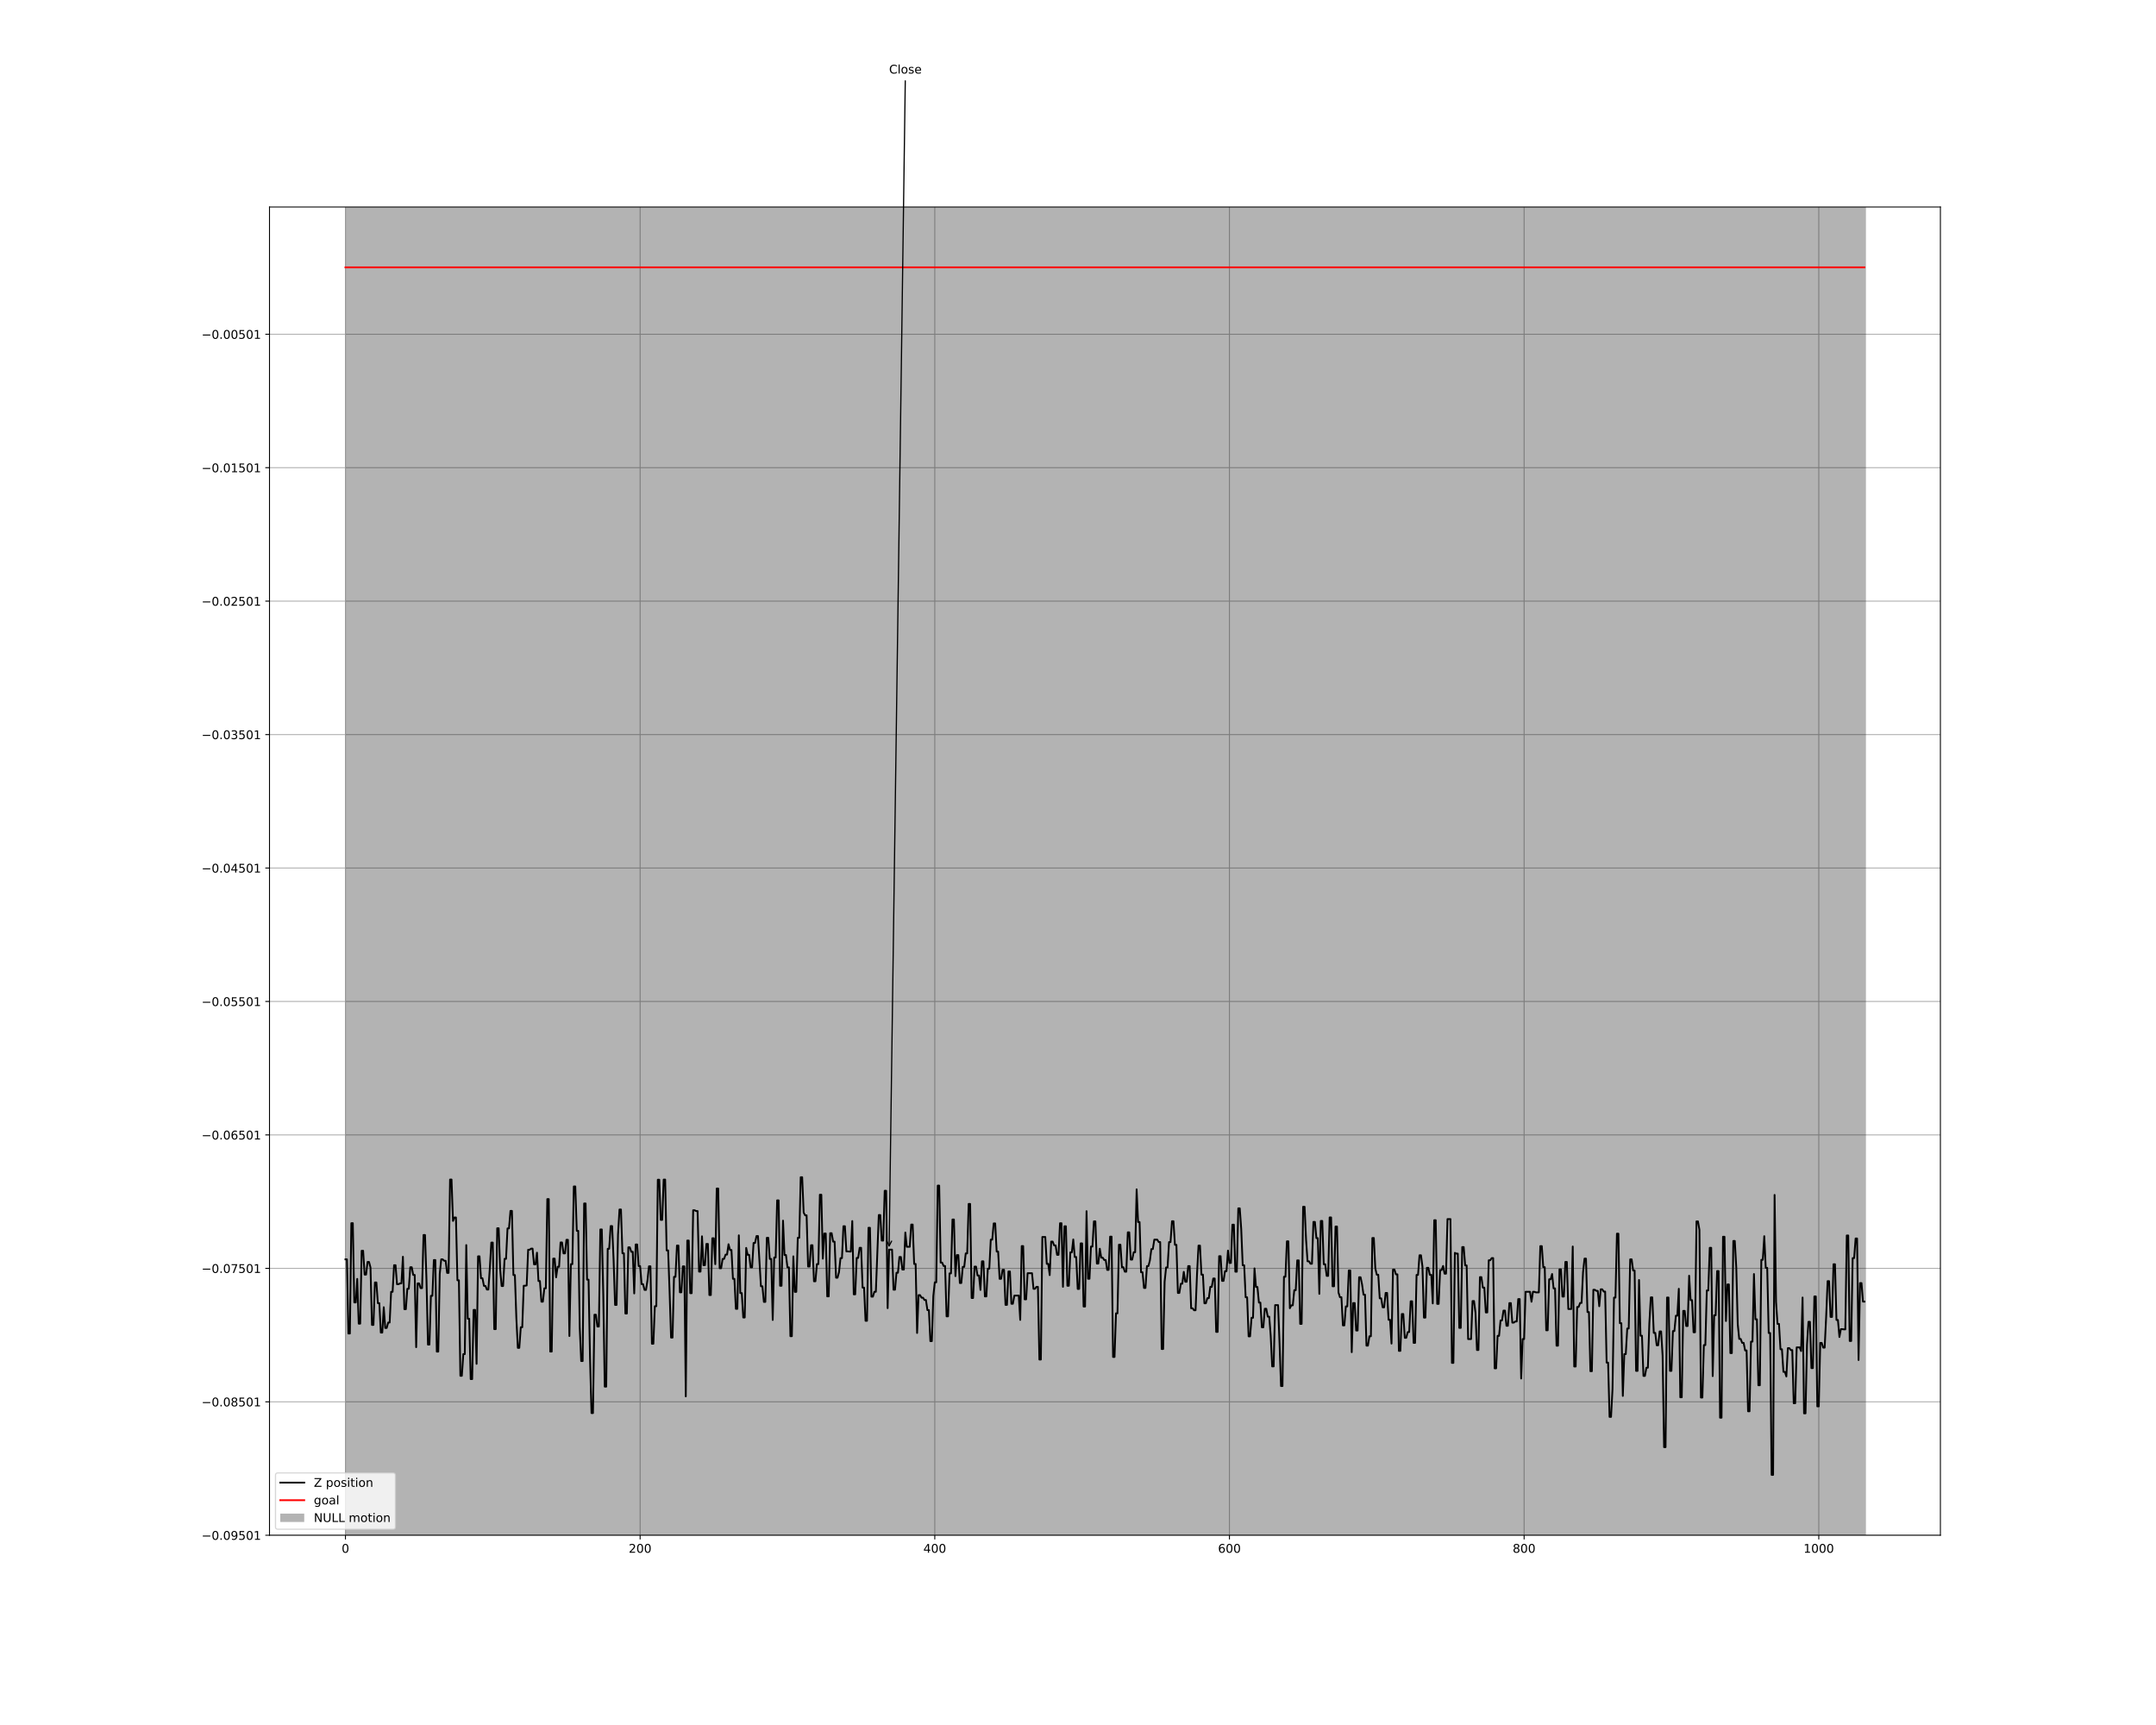 <?xml version="1.0" encoding="utf-8" standalone="no"?>
<!DOCTYPE svg PUBLIC "-//W3C//DTD SVG 1.1//EN"
  "http://www.w3.org/Graphics/SVG/1.1/DTD/svg11.dtd">
<!-- Created with matplotlib (http://matplotlib.org/) -->
<svg height="1440pt" version="1.1" viewBox="0 0 1800 1440" width="1800pt" xmlns="http://www.w3.org/2000/svg" xmlns:xlink="http://www.w3.org/1999/xlink">
 <defs>
  <style type="text/css">
*{stroke-linecap:butt;stroke-linejoin:round;}
  </style>
 </defs>
 <g id="figure_1">
  <g id="patch_1">
   <path d="M 0 1440 
L 1800 1440 
L 1800 0 
L 0 0 
z
" style="fill:#ffffff;"/>
  </g>
  <g id="axes_1">
   <g id="patch_2">
    <path d="M 225 1281.6 
L 1620 1281.6 
L 1620 172.8 
L 225 172.8 
z
" style="fill:#ffffff;"/>
   </g>
   <g id="matplotlib.axis_1">
    <g id="xtick_1">
     <g id="line2d_1">
      <path clip-path="url(#p0074ab6e08)" d="M 288.409 1281.6 
L 288.409 172.8 
" style="fill:none;stroke:#b0b0b0;stroke-linecap:square;stroke-width:0.8;"/>
     </g>
     <g id="line2d_2">
      <defs>
       <path d="M 0 0 
L 0 3.5 
" id="m5be91f272e" style="stroke:#000000;stroke-width:0.8;"/>
      </defs>
      <g>
       <use style="stroke:#000000;stroke-width:0.8;" x="288.409" xlink:href="#m5be91f272e" y="1281.6"/>
      </g>
     </g>
     <g id="text_1">
      <!-- 0 -->
      <defs>
       <path d="M 31.781 66.406 
Q 24.172 66.406 20.328 58.906 
Q 16.5 51.422 16.5 36.375 
Q 16.5 21.391 20.328 13.891 
Q 24.172 6.391 31.781 6.391 
Q 39.453 6.391 43.281 13.891 
Q 47.125 21.391 47.125 36.375 
Q 47.125 51.422 43.281 58.906 
Q 39.453 66.406 31.781 66.406 
z
M 31.781 74.219 
Q 44.047 74.219 50.516 64.516 
Q 56.984 54.828 56.984 36.375 
Q 56.984 17.969 50.516 8.266 
Q 44.047 -1.422 31.781 -1.422 
Q 19.531 -1.422 13.062 8.266 
Q 6.594 17.969 6.594 36.375 
Q 6.594 54.828 13.062 64.516 
Q 19.531 74.219 31.781 74.219 
z
" id="DejaVuSans-30"/>
      </defs>
      <g transform="translate(285.228 1296.198)scale(0.1 -0.1)">
       <use xlink:href="#DejaVuSans-30"/>
      </g>
     </g>
    </g>
    <g id="xtick_2">
     <g id="line2d_3">
      <path clip-path="url(#p0074ab6e08)" d="M 534.419 1281.6 
L 534.419 172.8 
" style="fill:none;stroke:#b0b0b0;stroke-linecap:square;stroke-width:0.8;"/>
     </g>
     <g id="line2d_4">
      <g>
       <use style="stroke:#000000;stroke-width:0.8;" x="534.419" xlink:href="#m5be91f272e" y="1281.6"/>
      </g>
     </g>
     <g id="text_2">
      <!-- 200 -->
      <defs>
       <path d="M 19.188 8.297 
L 53.609 8.297 
L 53.609 0 
L 7.328 0 
L 7.328 8.297 
Q 12.938 14.109 22.625 23.891 
Q 32.328 33.688 34.812 36.531 
Q 39.547 41.844 41.422 45.531 
Q 43.312 49.219 43.312 52.781 
Q 43.312 58.594 39.234 62.25 
Q 35.156 65.922 28.609 65.922 
Q 23.969 65.922 18.812 64.312 
Q 13.672 62.703 7.812 59.422 
L 7.812 69.391 
Q 13.766 71.781 18.938 73 
Q 24.125 74.219 28.422 74.219 
Q 39.75 74.219 46.484 68.547 
Q 53.219 62.891 53.219 53.422 
Q 53.219 48.922 51.531 44.891 
Q 49.859 40.875 45.406 35.406 
Q 44.188 33.984 37.641 27.219 
Q 31.109 20.453 19.188 8.297 
z
" id="DejaVuSans-32"/>
      </defs>
      <g transform="translate(524.875 1296.198)scale(0.1 -0.1)">
       <use xlink:href="#DejaVuSans-32"/>
       <use x="63.623" xlink:href="#DejaVuSans-30"/>
       <use x="127.246" xlink:href="#DejaVuSans-30"/>
      </g>
     </g>
    </g>
    <g id="xtick_3">
     <g id="line2d_5">
      <path clip-path="url(#p0074ab6e08)" d="M 780.429 1281.6 
L 780.429 172.8 
" style="fill:none;stroke:#b0b0b0;stroke-linecap:square;stroke-width:0.8;"/>
     </g>
     <g id="line2d_6">
      <g>
       <use style="stroke:#000000;stroke-width:0.8;" x="780.429" xlink:href="#m5be91f272e" y="1281.6"/>
      </g>
     </g>
     <g id="text_3">
      <!-- 400 -->
      <defs>
       <path d="M 37.797 64.312 
L 12.891 25.391 
L 37.797 25.391 
z
M 35.203 72.906 
L 47.609 72.906 
L 47.609 25.391 
L 58.016 25.391 
L 58.016 17.188 
L 47.609 17.188 
L 47.609 0 
L 37.797 0 
L 37.797 17.188 
L 4.891 17.188 
L 4.891 26.703 
z
" id="DejaVuSans-34"/>
      </defs>
      <g transform="translate(770.885 1296.198)scale(0.1 -0.1)">
       <use xlink:href="#DejaVuSans-34"/>
       <use x="63.623" xlink:href="#DejaVuSans-30"/>
       <use x="127.246" xlink:href="#DejaVuSans-30"/>
      </g>
     </g>
    </g>
    <g id="xtick_4">
     <g id="line2d_7">
      <path clip-path="url(#p0074ab6e08)" d="M 1026.439 1281.6 
L 1026.439 172.8 
" style="fill:none;stroke:#b0b0b0;stroke-linecap:square;stroke-width:0.8;"/>
     </g>
     <g id="line2d_8">
      <g>
       <use style="stroke:#000000;stroke-width:0.8;" x="1026.439" xlink:href="#m5be91f272e" y="1281.6"/>
      </g>
     </g>
     <g id="text_4">
      <!-- 600 -->
      <defs>
       <path d="M 33.016 40.375 
Q 26.375 40.375 22.484 35.828 
Q 18.609 31.297 18.609 23.391 
Q 18.609 15.531 22.484 10.953 
Q 26.375 6.391 33.016 6.391 
Q 39.656 6.391 43.531 10.953 
Q 47.406 15.531 47.406 23.391 
Q 47.406 31.297 43.531 35.828 
Q 39.656 40.375 33.016 40.375 
z
M 52.594 71.297 
L 52.594 62.312 
Q 48.875 64.062 45.094 64.984 
Q 41.312 65.922 37.594 65.922 
Q 27.828 65.922 22.672 59.328 
Q 17.531 52.734 16.797 39.406 
Q 19.672 43.656 24.016 45.922 
Q 28.375 48.188 33.594 48.188 
Q 44.578 48.188 50.953 41.516 
Q 57.328 34.859 57.328 23.391 
Q 57.328 12.156 50.688 5.359 
Q 44.047 -1.422 33.016 -1.422 
Q 20.359 -1.422 13.672 8.266 
Q 6.984 17.969 6.984 36.375 
Q 6.984 53.656 15.188 63.938 
Q 23.391 74.219 37.203 74.219 
Q 40.922 74.219 44.703 73.484 
Q 48.484 72.75 52.594 71.297 
z
" id="DejaVuSans-36"/>
      </defs>
      <g transform="translate(1016.895 1296.198)scale(0.1 -0.1)">
       <use xlink:href="#DejaVuSans-36"/>
       <use x="63.623" xlink:href="#DejaVuSans-30"/>
       <use x="127.246" xlink:href="#DejaVuSans-30"/>
      </g>
     </g>
    </g>
    <g id="xtick_5">
     <g id="line2d_9">
      <path clip-path="url(#p0074ab6e08)" d="M 1272.449 1281.6 
L 1272.449 172.8 
" style="fill:none;stroke:#b0b0b0;stroke-linecap:square;stroke-width:0.8;"/>
     </g>
     <g id="line2d_10">
      <g>
       <use style="stroke:#000000;stroke-width:0.8;" x="1272.449" xlink:href="#m5be91f272e" y="1281.6"/>
      </g>
     </g>
     <g id="text_5">
      <!-- 800 -->
      <defs>
       <path d="M 31.781 34.625 
Q 24.75 34.625 20.719 30.859 
Q 16.703 27.094 16.703 20.516 
Q 16.703 13.922 20.719 10.156 
Q 24.75 6.391 31.781 6.391 
Q 38.812 6.391 42.859 10.172 
Q 46.922 13.969 46.922 20.516 
Q 46.922 27.094 42.891 30.859 
Q 38.875 34.625 31.781 34.625 
z
M 21.922 38.812 
Q 15.578 40.375 12.031 44.719 
Q 8.5 49.078 8.5 55.328 
Q 8.5 64.062 14.719 69.141 
Q 20.953 74.219 31.781 74.219 
Q 42.672 74.219 48.875 69.141 
Q 55.078 64.062 55.078 55.328 
Q 55.078 49.078 51.531 44.719 
Q 48 40.375 41.703 38.812 
Q 48.828 37.156 52.797 32.312 
Q 56.781 27.484 56.781 20.516 
Q 56.781 9.906 50.312 4.234 
Q 43.844 -1.422 31.781 -1.422 
Q 19.734 -1.422 13.25 4.234 
Q 6.781 9.906 6.781 20.516 
Q 6.781 27.484 10.781 32.312 
Q 14.797 37.156 21.922 38.812 
z
M 18.312 54.391 
Q 18.312 48.734 21.844 45.562 
Q 25.391 42.391 31.781 42.391 
Q 38.141 42.391 41.719 45.562 
Q 45.312 48.734 45.312 54.391 
Q 45.312 60.062 41.719 63.234 
Q 38.141 66.406 31.781 66.406 
Q 25.391 66.406 21.844 63.234 
Q 18.312 60.062 18.312 54.391 
z
" id="DejaVuSans-38"/>
      </defs>
      <g transform="translate(1262.906 1296.198)scale(0.1 -0.1)">
       <use xlink:href="#DejaVuSans-38"/>
       <use x="63.623" xlink:href="#DejaVuSans-30"/>
       <use x="127.246" xlink:href="#DejaVuSans-30"/>
      </g>
     </g>
    </g>
    <g id="xtick_6">
     <g id="line2d_11">
      <path clip-path="url(#p0074ab6e08)" d="M 1518.459 1281.6 
L 1518.459 172.8 
" style="fill:none;stroke:#b0b0b0;stroke-linecap:square;stroke-width:0.8;"/>
     </g>
     <g id="line2d_12">
      <g>
       <use style="stroke:#000000;stroke-width:0.8;" x="1518.459" xlink:href="#m5be91f272e" y="1281.6"/>
      </g>
     </g>
     <g id="text_6">
      <!-- 1000 -->
      <defs>
       <path d="M 12.406 8.297 
L 28.516 8.297 
L 28.516 63.922 
L 10.984 60.406 
L 10.984 69.391 
L 28.422 72.906 
L 38.281 72.906 
L 38.281 8.297 
L 54.391 8.297 
L 54.391 0 
L 12.406 0 
z
" id="DejaVuSans-31"/>
      </defs>
      <g transform="translate(1505.734 1296.198)scale(0.1 -0.1)">
       <use xlink:href="#DejaVuSans-31"/>
       <use x="63.623" xlink:href="#DejaVuSans-30"/>
       <use x="127.246" xlink:href="#DejaVuSans-30"/>
       <use x="190.869" xlink:href="#DejaVuSans-30"/>
      </g>
     </g>
    </g>
   </g>
   <g id="matplotlib.axis_2">
    <g id="ytick_1">
     <g id="line2d_13">
      <path clip-path="url(#p0074ab6e08)" d="M 225 1281.6 
L 1620 1281.6 
" style="fill:none;stroke:#b0b0b0;stroke-linecap:square;stroke-width:0.8;"/>
     </g>
     <g id="line2d_14">
      <defs>
       <path d="M 0 0 
L -3.5 0 
" id="md487f4e297" style="stroke:#000000;stroke-width:0.8;"/>
      </defs>
      <g>
       <use style="stroke:#000000;stroke-width:0.8;" x="225" xlink:href="#md487f4e297" y="1281.6"/>
      </g>
     </g>
     <g id="text_7">
      <!-- −0.09501 -->
      <defs>
       <path d="M 10.594 35.5 
L 73.188 35.5 
L 73.188 27.203 
L 10.594 27.203 
z
" id="DejaVuSans-2212"/>
       <path d="M 10.688 12.406 
L 21 12.406 
L 21 0 
L 10.688 0 
z
" id="DejaVuSans-2e"/>
       <path d="M 10.984 1.516 
L 10.984 10.5 
Q 14.703 8.734 18.5 7.812 
Q 22.312 6.891 25.984 6.891 
Q 35.75 6.891 40.891 13.453 
Q 46.047 20.016 46.781 33.406 
Q 43.953 29.203 39.594 26.953 
Q 35.25 24.703 29.984 24.703 
Q 19.047 24.703 12.672 31.312 
Q 6.297 37.938 6.297 49.422 
Q 6.297 60.641 12.938 67.422 
Q 19.578 74.219 30.609 74.219 
Q 43.266 74.219 49.922 64.516 
Q 56.594 54.828 56.594 36.375 
Q 56.594 19.141 48.406 8.859 
Q 40.234 -1.422 26.422 -1.422 
Q 22.703 -1.422 18.891 -0.688 
Q 15.094 0.047 10.984 1.516 
z
M 30.609 32.422 
Q 37.25 32.422 41.125 36.953 
Q 45.016 41.5 45.016 49.422 
Q 45.016 57.281 41.125 61.844 
Q 37.25 66.406 30.609 66.406 
Q 23.969 66.406 20.094 61.844 
Q 16.219 57.281 16.219 49.422 
Q 16.219 41.5 20.094 36.953 
Q 23.969 32.422 30.609 32.422 
z
" id="DejaVuSans-39"/>
       <path d="M 10.797 72.906 
L 49.516 72.906 
L 49.516 64.594 
L 19.828 64.594 
L 19.828 46.734 
Q 21.969 47.469 24.109 47.828 
Q 26.266 48.188 28.422 48.188 
Q 40.625 48.188 47.75 41.5 
Q 54.891 34.812 54.891 23.391 
Q 54.891 11.625 47.562 5.094 
Q 40.234 -1.422 26.906 -1.422 
Q 22.312 -1.422 17.547 -0.641 
Q 12.797 0.141 7.719 1.703 
L 7.719 11.625 
Q 12.109 9.234 16.797 8.062 
Q 21.484 6.891 26.703 6.891 
Q 35.156 6.891 40.078 11.328 
Q 45.016 15.766 45.016 23.391 
Q 45.016 31 40.078 35.438 
Q 35.156 39.891 26.703 39.891 
Q 22.75 39.891 18.812 39.016 
Q 14.891 38.141 10.797 36.281 
z
" id="DejaVuSans-35"/>
      </defs>
      <g transform="translate(168.267 1285.399)scale(0.1 -0.1)">
       <use xlink:href="#DejaVuSans-2212"/>
       <use x="83.789" xlink:href="#DejaVuSans-30"/>
       <use x="147.412" xlink:href="#DejaVuSans-2e"/>
       <use x="179.199" xlink:href="#DejaVuSans-30"/>
       <use x="242.822" xlink:href="#DejaVuSans-39"/>
       <use x="306.445" xlink:href="#DejaVuSans-35"/>
       <use x="370.068" xlink:href="#DejaVuSans-30"/>
       <use x="433.691" xlink:href="#DejaVuSans-31"/>
      </g>
     </g>
    </g>
    <g id="ytick_2">
     <g id="line2d_15">
      <path clip-path="url(#p0074ab6e08)" d="M 225 1170.202 
L 1620 1170.202 
" style="fill:none;stroke:#b0b0b0;stroke-linecap:square;stroke-width:0.8;"/>
     </g>
     <g id="line2d_16">
      <g>
       <use style="stroke:#000000;stroke-width:0.8;" x="225" xlink:href="#md487f4e297" y="1170.202"/>
      </g>
     </g>
     <g id="text_8">
      <!-- −0.08501 -->
      <g transform="translate(168.267 1174.001)scale(0.1 -0.1)">
       <use xlink:href="#DejaVuSans-2212"/>
       <use x="83.789" xlink:href="#DejaVuSans-30"/>
       <use x="147.412" xlink:href="#DejaVuSans-2e"/>
       <use x="179.199" xlink:href="#DejaVuSans-30"/>
       <use x="242.822" xlink:href="#DejaVuSans-38"/>
       <use x="306.445" xlink:href="#DejaVuSans-35"/>
       <use x="370.068" xlink:href="#DejaVuSans-30"/>
       <use x="433.691" xlink:href="#DejaVuSans-31"/>
      </g>
     </g>
    </g>
    <g id="ytick_3">
     <g id="line2d_17">
      <path clip-path="url(#p0074ab6e08)" d="M 225 1058.804 
L 1620 1058.804 
" style="fill:none;stroke:#b0b0b0;stroke-linecap:square;stroke-width:0.8;"/>
     </g>
     <g id="line2d_18">
      <g>
       <use style="stroke:#000000;stroke-width:0.8;" x="225" xlink:href="#md487f4e297" y="1058.804"/>
      </g>
     </g>
     <g id="text_9">
      <!-- −0.07501 -->
      <defs>
       <path d="M 8.203 72.906 
L 55.078 72.906 
L 55.078 68.703 
L 28.609 0 
L 18.312 0 
L 43.219 64.594 
L 8.203 64.594 
z
" id="DejaVuSans-37"/>
      </defs>
      <g transform="translate(168.267 1062.603)scale(0.1 -0.1)">
       <use xlink:href="#DejaVuSans-2212"/>
       <use x="83.789" xlink:href="#DejaVuSans-30"/>
       <use x="147.412" xlink:href="#DejaVuSans-2e"/>
       <use x="179.199" xlink:href="#DejaVuSans-30"/>
       <use x="242.822" xlink:href="#DejaVuSans-37"/>
       <use x="306.445" xlink:href="#DejaVuSans-35"/>
       <use x="370.068" xlink:href="#DejaVuSans-30"/>
       <use x="433.691" xlink:href="#DejaVuSans-31"/>
      </g>
     </g>
    </g>
    <g id="ytick_4">
     <g id="line2d_19">
      <path clip-path="url(#p0074ab6e08)" d="M 225 947.406 
L 1620 947.406 
" style="fill:none;stroke:#b0b0b0;stroke-linecap:square;stroke-width:0.8;"/>
     </g>
     <g id="line2d_20">
      <g>
       <use style="stroke:#000000;stroke-width:0.8;" x="225" xlink:href="#md487f4e297" y="947.406"/>
      </g>
     </g>
     <g id="text_10">
      <!-- −0.06501 -->
      <g transform="translate(168.267 951.205)scale(0.1 -0.1)">
       <use xlink:href="#DejaVuSans-2212"/>
       <use x="83.789" xlink:href="#DejaVuSans-30"/>
       <use x="147.412" xlink:href="#DejaVuSans-2e"/>
       <use x="179.199" xlink:href="#DejaVuSans-30"/>
       <use x="242.822" xlink:href="#DejaVuSans-36"/>
       <use x="306.445" xlink:href="#DejaVuSans-35"/>
       <use x="370.068" xlink:href="#DejaVuSans-30"/>
       <use x="433.691" xlink:href="#DejaVuSans-31"/>
      </g>
     </g>
    </g>
    <g id="ytick_5">
     <g id="line2d_21">
      <path clip-path="url(#p0074ab6e08)" d="M 225 836.008 
L 1620 836.008 
" style="fill:none;stroke:#b0b0b0;stroke-linecap:square;stroke-width:0.8;"/>
     </g>
     <g id="line2d_22">
      <g>
       <use style="stroke:#000000;stroke-width:0.8;" x="225" xlink:href="#md487f4e297" y="836.008"/>
      </g>
     </g>
     <g id="text_11">
      <!-- −0.05501 -->
      <g transform="translate(168.267 839.807)scale(0.1 -0.1)">
       <use xlink:href="#DejaVuSans-2212"/>
       <use x="83.789" xlink:href="#DejaVuSans-30"/>
       <use x="147.412" xlink:href="#DejaVuSans-2e"/>
       <use x="179.199" xlink:href="#DejaVuSans-30"/>
       <use x="242.822" xlink:href="#DejaVuSans-35"/>
       <use x="306.445" xlink:href="#DejaVuSans-35"/>
       <use x="370.068" xlink:href="#DejaVuSans-30"/>
       <use x="433.691" xlink:href="#DejaVuSans-31"/>
      </g>
     </g>
    </g>
    <g id="ytick_6">
     <g id="line2d_23">
      <path clip-path="url(#p0074ab6e08)" d="M 225 724.61 
L 1620 724.61 
" style="fill:none;stroke:#b0b0b0;stroke-linecap:square;stroke-width:0.8;"/>
     </g>
     <g id="line2d_24">
      <g>
       <use style="stroke:#000000;stroke-width:0.8;" x="225" xlink:href="#md487f4e297" y="724.61"/>
      </g>
     </g>
     <g id="text_12">
      <!-- −0.04501 -->
      <g transform="translate(168.267 728.41)scale(0.1 -0.1)">
       <use xlink:href="#DejaVuSans-2212"/>
       <use x="83.789" xlink:href="#DejaVuSans-30"/>
       <use x="147.412" xlink:href="#DejaVuSans-2e"/>
       <use x="179.199" xlink:href="#DejaVuSans-30"/>
       <use x="242.822" xlink:href="#DejaVuSans-34"/>
       <use x="306.445" xlink:href="#DejaVuSans-35"/>
       <use x="370.068" xlink:href="#DejaVuSans-30"/>
       <use x="433.691" xlink:href="#DejaVuSans-31"/>
      </g>
     </g>
    </g>
    <g id="ytick_7">
     <g id="line2d_25">
      <path clip-path="url(#p0074ab6e08)" d="M 225 613.212 
L 1620 613.212 
" style="fill:none;stroke:#b0b0b0;stroke-linecap:square;stroke-width:0.8;"/>
     </g>
     <g id="line2d_26">
      <g>
       <use style="stroke:#000000;stroke-width:0.8;" x="225" xlink:href="#md487f4e297" y="613.212"/>
      </g>
     </g>
     <g id="text_13">
      <!-- −0.03501 -->
      <defs>
       <path d="M 40.578 39.312 
Q 47.656 37.797 51.625 33 
Q 55.609 28.219 55.609 21.188 
Q 55.609 10.406 48.188 4.484 
Q 40.766 -1.422 27.094 -1.422 
Q 22.516 -1.422 17.656 -0.516 
Q 12.797 0.391 7.625 2.203 
L 7.625 11.719 
Q 11.719 9.328 16.594 8.109 
Q 21.484 6.891 26.812 6.891 
Q 36.078 6.891 40.938 10.547 
Q 45.797 14.203 45.797 21.188 
Q 45.797 27.641 41.281 31.266 
Q 36.766 34.906 28.719 34.906 
L 20.219 34.906 
L 20.219 43.016 
L 29.109 43.016 
Q 36.375 43.016 40.234 45.922 
Q 44.094 48.828 44.094 54.297 
Q 44.094 59.906 40.109 62.906 
Q 36.141 65.922 28.719 65.922 
Q 24.656 65.922 20.016 65.031 
Q 15.375 64.156 9.812 62.312 
L 9.812 71.094 
Q 15.438 72.656 20.344 73.438 
Q 25.25 74.219 29.594 74.219 
Q 40.828 74.219 47.359 69.109 
Q 53.906 64.016 53.906 55.328 
Q 53.906 49.266 50.438 45.094 
Q 46.969 40.922 40.578 39.312 
z
" id="DejaVuSans-33"/>
      </defs>
      <g transform="translate(168.267 617.012)scale(0.1 -0.1)">
       <use xlink:href="#DejaVuSans-2212"/>
       <use x="83.789" xlink:href="#DejaVuSans-30"/>
       <use x="147.412" xlink:href="#DejaVuSans-2e"/>
       <use x="179.199" xlink:href="#DejaVuSans-30"/>
       <use x="242.822" xlink:href="#DejaVuSans-33"/>
       <use x="306.445" xlink:href="#DejaVuSans-35"/>
       <use x="370.068" xlink:href="#DejaVuSans-30"/>
       <use x="433.691" xlink:href="#DejaVuSans-31"/>
      </g>
     </g>
    </g>
    <g id="ytick_8">
     <g id="line2d_27">
      <path clip-path="url(#p0074ab6e08)" d="M 225 501.814 
L 1620 501.814 
" style="fill:none;stroke:#b0b0b0;stroke-linecap:square;stroke-width:0.8;"/>
     </g>
     <g id="line2d_28">
      <g>
       <use style="stroke:#000000;stroke-width:0.8;" x="225" xlink:href="#md487f4e297" y="501.814"/>
      </g>
     </g>
     <g id="text_14">
      <!-- −0.02501 -->
      <g transform="translate(168.267 505.614)scale(0.1 -0.1)">
       <use xlink:href="#DejaVuSans-2212"/>
       <use x="83.789" xlink:href="#DejaVuSans-30"/>
       <use x="147.412" xlink:href="#DejaVuSans-2e"/>
       <use x="179.199" xlink:href="#DejaVuSans-30"/>
       <use x="242.822" xlink:href="#DejaVuSans-32"/>
       <use x="306.445" xlink:href="#DejaVuSans-35"/>
       <use x="370.068" xlink:href="#DejaVuSans-30"/>
       <use x="433.691" xlink:href="#DejaVuSans-31"/>
      </g>
     </g>
    </g>
    <g id="ytick_9">
     <g id="line2d_29">
      <path clip-path="url(#p0074ab6e08)" d="M 225 390.416 
L 1620 390.416 
" style="fill:none;stroke:#b0b0b0;stroke-linecap:square;stroke-width:0.8;"/>
     </g>
     <g id="line2d_30">
      <g>
       <use style="stroke:#000000;stroke-width:0.8;" x="225" xlink:href="#md487f4e297" y="390.416"/>
      </g>
     </g>
     <g id="text_15">
      <!-- −0.01501 -->
      <g transform="translate(168.267 394.216)scale(0.1 -0.1)">
       <use xlink:href="#DejaVuSans-2212"/>
       <use x="83.789" xlink:href="#DejaVuSans-30"/>
       <use x="147.412" xlink:href="#DejaVuSans-2e"/>
       <use x="179.199" xlink:href="#DejaVuSans-30"/>
       <use x="242.822" xlink:href="#DejaVuSans-31"/>
       <use x="306.445" xlink:href="#DejaVuSans-35"/>
       <use x="370.068" xlink:href="#DejaVuSans-30"/>
       <use x="433.691" xlink:href="#DejaVuSans-31"/>
      </g>
     </g>
    </g>
    <g id="ytick_10">
     <g id="line2d_31">
      <path clip-path="url(#p0074ab6e08)" d="M 225 279.019 
L 1620 279.019 
" style="fill:none;stroke:#b0b0b0;stroke-linecap:square;stroke-width:0.8;"/>
     </g>
     <g id="line2d_32">
      <g>
       <use style="stroke:#000000;stroke-width:0.8;" x="225" xlink:href="#md487f4e297" y="279.019"/>
      </g>
     </g>
     <g id="text_16">
      <!-- −0.00501 -->
      <g transform="translate(168.267 282.818)scale(0.1 -0.1)">
       <use xlink:href="#DejaVuSans-2212"/>
       <use x="83.789" xlink:href="#DejaVuSans-30"/>
       <use x="147.412" xlink:href="#DejaVuSans-2e"/>
       <use x="179.199" xlink:href="#DejaVuSans-30"/>
       <use x="242.822" xlink:href="#DejaVuSans-30"/>
       <use x="306.445" xlink:href="#DejaVuSans-35"/>
       <use x="370.068" xlink:href="#DejaVuSans-30"/>
       <use x="433.691" xlink:href="#DejaVuSans-31"/>
      </g>
     </g>
    </g>
   </g>
   <g id="patch_3">
    <path clip-path="url(#p0074ab6e08)" d="M 288.409 1281.6 
L 1557.821 1281.6 
L 1557.821 172.8 
L 288.409 172.8 
z
" style="opacity:0.3;"/>
   </g>
   <g id="line2d_33">
    <path clip-path="url(#p0074ab6e08)" d="M 288.409 1051.276 
L 289.639 1051.276 
L 290.869 1113.187 
L 292.099 1113.187 
L 293.329 1021.084 
L 294.559 1021.084 
L 295.789 1087.244 
L 297.019 1087.244 
L 298.249 1067.598 
L 299.48 1104.964 
L 300.71 1104.964 
L 301.94 1044.114 
L 303.17 1044.114 
L 304.4 1064.024 
L 305.63 1064.024 
L 306.86 1053.455 
L 308.09 1053.455 
L 309.32 1058.084 
L 310.55 1106.017 
L 311.78 1106.017 
L 313.01 1070.56 
L 314.24 1070.56 
L 315.47 1087.867 
L 316.7 1087.867 
L 317.93 1112.424 
L 319.16 1112.424 
L 320.39 1091.236 
L 321.62 1108.574 
L 322.85 1108.574 
L 324.081 1104.02 
L 325.311 1104.02 
L 326.541 1078.385 
L 327.771 1078.385 
L 329.001 1056.152 
L 330.231 1056.152 
L 331.461 1072.056 
L 332.691 1072.056 
L 333.921 1071.356 
L 335.151 1071.356 
L 336.381 1049.108 
L 337.611 1092.899 
L 338.841 1092.899 
L 340.071 1075.839 
L 341.301 1075.839 
L 342.531 1057.868 
L 343.761 1057.868 
L 344.991 1064.291 
L 346.221 1064.291 
L 347.452 1124.609 
L 348.682 1071.364 
L 349.912 1071.364 
L 351.142 1075.296 
L 352.372 1075.296 
L 353.602 1030.942 
L 354.832 1030.942 
L 356.062 1068.34 
L 357.292 1122.45 
L 358.522 1122.45 
L 359.752 1081.733 
L 360.982 1081.733 
L 362.212 1051.834 
L 363.442 1051.834 
L 364.672 1128.308 
L 365.902 1128.308 
L 367.132 1063.432 
L 368.362 1051.279 
L 369.592 1051.279 
L 370.822 1052.479 
L 372.053 1052.479 
L 373.283 1062.588 
L 374.513 1062.588 
L 375.743 984.665 
L 376.973 984.665 
L 378.203 1019.207 
L 379.433 1016.321 
L 380.663 1016.321 
L 381.893 1068.76 
L 383.123 1068.76 
L 384.353 1148.49 
L 385.583 1148.49 
L 386.813 1130.373 
L 388.043 1130.373 
L 389.273 1039.355 
L 390.503 1100.849 
L 391.733 1100.849 
L 392.963 1151.254 
L 394.193 1151.254 
L 395.423 1093.452 
L 396.654 1093.452 
L 397.884 1138.521 
L 399.114 1048.747 
L 400.344 1048.747 
L 401.574 1067.076 
L 402.804 1067.076 
L 404.034 1073.439 
L 405.264 1073.439 
L 406.494 1076.494 
L 407.724 1076.494 
L 408.954 1058.419 
L 410.184 1037.281 
L 411.414 1037.281 
L 412.644 1109.536 
L 413.874 1109.536 
L 415.104 1025.326 
L 416.334 1025.326 
L 417.564 1059.313 
L 418.794 1073.562 
L 420.024 1073.562 
L 421.255 1050.862 
L 422.485 1050.862 
L 423.715 1025.444 
L 424.945 1025.444 
L 426.175 1010.834 
L 427.405 1010.834 
L 428.635 1064.398 
L 429.865 1064.398 
L 431.095 1100.474 
L 432.325 1125.177 
L 433.555 1125.177 
L 434.785 1107.973 
L 436.015 1107.973 
L 437.245 1073.317 
L 438.475 1073.317 
L 439.705 1073.091 
L 440.935 1043.252 
L 442.165 1043.252 
L 443.395 1042.32 
L 444.625 1042.32 
L 445.856 1055.486 
L 447.086 1055.486 
L 448.316 1045.706 
L 449.546 1069.392 
L 450.776 1069.392 
L 452.006 1086.617 
L 453.236 1086.617 
L 454.466 1075.469 
L 455.696 1075.469 
L 456.926 1000.978 
L 458.156 1000.978 
L 459.386 1128.27 
L 460.616 1128.27 
L 461.846 1050.677 
L 463.076 1050.677 
L 464.306 1066.276 
L 465.536 1057.449 
L 466.766 1057.449 
L 467.996 1037.167 
L 469.226 1037.167 
L 470.457 1046.313 
L 471.687 1046.313 
L 472.917 1034.967 
L 474.147 1034.967 
L 475.377 1115.291 
L 476.607 1055.292 
L 477.837 1055.292 
L 479.067 990.407 
L 480.297 990.407 
L 481.527 1027.462 
L 482.757 1027.462 
L 483.987 1107.651 
L 485.217 1136.189 
L 486.447 1136.189 
L 487.677 1004.632 
L 488.907 1004.632 
L 490.137 1068.232 
L 491.367 1068.232 
L 492.597 1133.961 
L 493.827 1179.619 
L 495.058 1179.619 
L 496.288 1097.512 
L 497.518 1097.512 
L 498.748 1107.4 
L 499.978 1107.4 
L 501.208 1026.32 
L 502.438 1026.32 
L 503.668 1081.565 
L 504.898 1157.555 
L 506.128 1157.555 
L 507.358 1042.46 
L 508.588 1042.46 
L 509.818 1023.506 
L 511.048 1023.506 
L 512.278 1051.841 
L 513.508 1089.329 
L 514.738 1089.329 
L 515.968 1030.585 
L 517.198 1009.68 
L 518.428 1009.68 
L 519.659 1046.23 
L 520.889 1046.23 
L 522.119 1096.51 
L 523.349 1096.51 
L 524.579 1041.227 
L 525.809 1041.227 
L 527.039 1044.972 
L 528.269 1044.972 
L 529.499 1079.74 
L 530.729 1038.851 
L 531.959 1038.851 
L 533.189 1056.909 
L 534.419 1056.909 
L 535.649 1071.961 
L 536.879 1071.961 
L 538.109 1076.791 
L 539.339 1076.791 
L 540.569 1068.801 
L 541.799 1057.064 
L 543.029 1057.064 
L 544.26 1121.725 
L 545.49 1121.725 
L 546.72 1090.4 
L 547.95 1090.4 
L 549.18 984.817 
L 550.41 984.817 
L 551.64 1018.333 
L 552.87 1018.333 
L 554.1 984.681 
L 555.33 984.681 
L 556.56 1043.806 
L 557.79 1043.806 
L 559.02 1078.101 
L 560.25 1116.592 
L 561.48 1116.592 
L 562.71 1065.884 
L 563.94 1065.884 
L 565.17 1039.76 
L 566.4 1039.76 
L 567.63 1078.803 
L 568.861 1078.803 
L 570.091 1057.138 
L 571.321 1057.138 
L 572.551 1165.687 
L 573.781 1035.584 
L 575.011 1035.584 
L 576.241 1079.538 
L 577.471 1079.538 
L 578.701 1010.291 
L 579.931 1010.291 
L 581.161 1010.975 
L 582.391 1010.975 
L 583.621 1061.515 
L 584.851 1061.515 
L 586.081 1032.034 
L 587.311 1056.166 
L 588.541 1056.166 
L 589.771 1038.391 
L 591.001 1038.391 
L 592.232 1081.098 
L 593.462 1081.098 
L 594.692 1033.682 
L 595.922 1033.682 
L 597.152 1055.32 
L 598.382 992.149 
L 599.612 992.149 
L 600.842 1058.696 
L 602.072 1058.696 
L 603.302 1050.917 
L 604.532 1050.917 
L 605.762 1047.331 
L 606.992 1047.331 
L 608.222 1038.645 
L 609.452 1043.468 
L 610.682 1043.468 
L 611.912 1067.519 
L 613.142 1067.519 
L 614.372 1092.593 
L 615.602 1092.593 
L 616.833 1031.218 
L 618.063 1079.458 
L 619.293 1079.458 
L 620.523 1099.822 
L 621.753 1099.822 
L 622.983 1041.708 
L 624.213 1047.497 
L 625.443 1047.497 
L 626.673 1057.961 
L 627.903 1057.961 
L 629.133 1037.615 
L 630.363 1037.615 
L 631.593 1031.825 
L 632.823 1031.825 
L 635.283 1073.759 
L 636.513 1073.759 
L 637.743 1086.806 
L 638.973 1086.806 
L 640.203 1033.302 
L 641.434 1033.302 
L 642.664 1050.932 
L 643.894 1050.932 
L 645.124 1101.88 
L 646.354 1049.752 
L 647.584 1049.752 
L 648.814 1002.047 
L 650.044 1002.047 
L 651.274 1073.338 
L 652.504 1073.338 
L 653.734 1018.967 
L 654.964 1047.656 
L 656.194 1047.656 
L 657.424 1057.956 
L 658.654 1057.956 
L 659.884 1115.419 
L 661.114 1115.419 
L 662.344 1048.766 
L 663.574 1078.415 
L 664.804 1078.415 
L 666.035 1033.306 
L 667.265 1033.306 
L 668.495 982.718 
L 669.725 982.718 
L 670.955 1012.223 
L 672.185 1014.527 
L 673.415 1014.527 
L 674.645 1057.284 
L 675.875 1057.284 
L 677.105 1039.481 
L 678.335 1039.481 
L 679.565 1069.595 
L 680.795 1069.595 
L 682.025 1055.23 
L 683.255 1055.23 
L 684.485 997.325 
L 685.715 997.325 
L 686.945 1050.714 
L 688.175 1029.717 
L 689.405 1029.717 
L 690.636 1082.2 
L 691.866 1082.2 
L 693.096 1029.445 
L 694.326 1029.445 
L 695.556 1036.505 
L 696.786 1036.505 
L 698.016 1066.614 
L 699.246 1066.614 
L 700.476 1061.975 
L 701.706 1050.278 
L 702.936 1050.278 
L 704.166 1023.621 
L 705.396 1023.621 
L 706.626 1044.637 
L 707.856 1044.637 
L 709.086 1044.783 
L 710.316 1044.783 
L 711.546 1019.306 
L 712.776 1080.509 
L 714.006 1080.509 
L 715.237 1050.089 
L 716.467 1050.089 
L 717.697 1041.617 
L 718.927 1041.617 
L 720.157 1074.876 
L 721.387 1074.876 
L 722.617 1102.583 
L 723.847 1102.583 
L 725.077 1024.934 
L 726.307 1024.934 
L 727.537 1082.431 
L 728.767 1082.431 
L 729.997 1078.361 
L 731.227 1078.361 
L 733.687 1014.27 
L 734.917 1014.27 
L 736.147 1035.631 
L 737.377 1035.631 
L 738.607 994.036 
L 739.838 994.036 
L 741.068 1092.022 
L 742.298 1043.169 
L 744.758 1043.169 
L 745.988 1076.627 
L 747.218 1076.627 
L 748.448 1062.463 
L 749.678 1062.463 
L 750.908 1049.288 
L 752.138 1049.288 
L 753.368 1059.81 
L 754.598 1059.81 
L 755.828 1028.874 
L 757.058 1040.8 
L 759.518 1040.8 
L 760.748 1022.237 
L 761.978 1022.237 
L 763.208 1055.103 
L 764.439 1055.103 
L 765.669 1112.744 
L 766.899 1081.152 
L 768.129 1081.152 
L 769.359 1083.288 
L 770.589 1083.288 
L 771.819 1085.202 
L 773.049 1085.202 
L 774.279 1093.647 
L 775.509 1093.647 
L 776.739 1119.569 
L 777.969 1119.569 
L 779.199 1081.922 
L 780.429 1070.469 
L 781.659 1070.469 
L 782.889 989.714 
L 784.119 989.714 
L 785.349 1054.004 
L 786.579 1054.004 
L 787.809 1056.82 
L 789.04 1056.82 
L 790.27 1098.867 
L 791.5 1098.867 
L 792.73 1063.009 
L 793.96 1063.009 
L 795.19 1018.034 
L 796.42 1018.034 
L 797.65 1065.308 
L 798.88 1047.718 
L 800.11 1047.718 
L 801.34 1071.046 
L 802.57 1071.046 
L 803.8 1057.533 
L 805.03 1057.533 
L 806.26 1046.314 
L 807.49 1046.314 
L 808.72 1004.989 
L 809.95 1004.989 
L 811.18 1083.564 
L 812.411 1083.564 
L 813.641 1057.332 
L 814.871 1057.332 
L 816.101 1064.771 
L 817.331 1064.771 
L 818.561 1076.817 
L 819.791 1052.93 
L 821.021 1052.93 
L 822.251 1082.242 
L 823.481 1082.242 
L 824.711 1059.049 
L 825.941 1059.049 
L 827.171 1034.831 
L 828.401 1034.831 
L 829.631 1021.262 
L 830.861 1021.262 
L 832.091 1044.769 
L 833.321 1044.769 
L 834.551 1067.555 
L 835.781 1067.555 
L 837.012 1059.996 
L 838.242 1059.996 
L 839.472 1089.304 
L 840.702 1089.304 
L 841.932 1061.397 
L 843.162 1061.397 
L 844.392 1088.359 
L 845.622 1088.359 
L 846.852 1081.556 
L 850.542 1081.507 
L 851.772 1101.835 
L 853.002 1040.203 
L 854.232 1040.203 
L 855.462 1084.686 
L 856.692 1084.686 
L 857.922 1062.844 
L 861.613 1062.836 
L 862.843 1075.871 
L 864.073 1075.871 
L 865.303 1074.215 
L 866.533 1074.215 
L 867.763 1134.909 
L 868.993 1134.909 
L 870.223 1032.596 
L 872.683 1032.596 
L 873.913 1055.024 
L 875.143 1055.024 
L 876.373 1064.457 
L 877.603 1036.422 
L 878.833 1036.422 
L 880.063 1039.647 
L 881.293 1039.647 
L 882.523 1047.53 
L 883.753 1047.53 
L 884.983 1021.118 
L 886.214 1021.118 
L 887.444 1074.216 
L 888.674 1023.669 
L 889.904 1023.669 
L 891.134 1073.342 
L 892.364 1073.342 
L 893.594 1045.473 
L 894.824 1045.473 
L 896.054 1034.677 
L 897.284 1049.333 
L 898.514 1049.333 
L 899.744 1075.985 
L 900.974 1075.985 
L 902.204 1037.95 
L 903.434 1037.95 
L 904.664 1090.681 
L 905.894 1090.681 
L 907.124 1011.063 
L 908.354 1067.511 
L 909.584 1067.511 
L 910.815 1040.616 
L 912.045 1040.616 
L 913.275 1019.568 
L 914.505 1019.568 
L 915.735 1054.812 
L 916.965 1054.812 
L 918.195 1042.393 
L 919.425 1049.871 
L 920.655 1049.871 
L 921.885 1051.821 
L 923.115 1051.821 
L 924.345 1060.087 
L 925.575 1060.087 
L 926.805 1032.332 
L 928.035 1032.332 
L 929.265 1132.77 
L 930.495 1132.77 
L 931.725 1096.36 
L 932.955 1096.36 
L 934.185 1039.057 
L 935.416 1039.057 
L 936.646 1057.861 
L 937.876 1057.861 
L 939.106 1061.587 
L 940.336 1061.587 
L 941.566 1028.734 
L 942.796 1028.734 
L 944.026 1051.483 
L 945.256 1051.483 
L 946.486 1045.361 
L 947.716 1045.361 
L 948.946 992.839 
L 950.176 1020.144 
L 951.406 1020.144 
L 952.636 1062.073 
L 953.866 1062.073 
L 955.096 1075.161 
L 956.326 1075.161 
L 957.556 1056.916 
L 958.786 1056.916 
L 960.017 1052.251 
L 961.247 1042.716 
L 962.477 1042.716 
L 963.707 1034.826 
L 966.167 1034.826 
L 967.397 1036.848 
L 968.627 1036.848 
L 969.857 1126.122 
L 971.087 1126.122 
L 972.317 1070.004 
L 973.547 1058.054 
L 974.777 1058.054 
L 976.007 1036.882 
L 977.237 1036.882 
L 978.467 1019.456 
L 979.697 1019.456 
L 980.927 1039.162 
L 982.157 1039.162 
L 983.387 1079.334 
L 984.618 1079.334 
L 985.848 1071.616 
L 987.078 1071.616 
L 988.308 1061.732 
L 989.538 1069.969 
L 990.768 1069.969 
L 991.998 1056.893 
L 993.228 1056.893 
L 994.458 1092.153 
L 995.688 1092.153 
L 996.918 1093.785 
L 998.148 1093.785 
L 999.378 1063.312 
L 1000.608 1039.789 
L 1001.838 1039.789 
L 1003.068 1064.06 
L 1004.298 1064.06 
L 1005.528 1087.963 
L 1006.758 1087.963 
L 1007.988 1083.692 
L 1009.219 1083.692 
L 1010.449 1074.245 
L 1011.679 1074.245 
L 1012.909 1067.277 
L 1014.139 1067.277 
L 1015.369 1111.854 
L 1016.599 1111.854 
L 1017.829 1048.616 
L 1019.059 1048.616 
L 1020.289 1069.247 
L 1021.519 1069.247 
L 1022.749 1061.131 
L 1023.979 1061.131 
L 1025.209 1043.976 
L 1026.439 1054.302 
L 1027.669 1054.302 
L 1028.899 1022.339 
L 1030.129 1022.339 
L 1031.359 1061.604 
L 1032.589 1061.604 
L 1033.82 1008.722 
L 1035.05 1008.722 
L 1036.28 1026.069 
L 1037.51 1056.228 
L 1038.74 1056.228 
L 1039.97 1082.946 
L 1041.2 1082.946 
L 1042.43 1115.56 
L 1043.66 1115.56 
L 1044.89 1100.059 
L 1046.12 1100.059 
L 1047.35 1058.805 
L 1048.58 1074.359 
L 1049.81 1074.359 
L 1051.04 1087.382 
L 1052.27 1087.382 
L 1053.5 1108.015 
L 1054.73 1108.015 
L 1055.96 1092.518 
L 1057.191 1092.518 
L 1058.421 1099.111 
L 1059.651 1099.111 
L 1060.881 1114.983 
L 1062.111 1140.657 
L 1063.341 1140.657 
L 1064.571 1089.472 
L 1067.031 1089.472 
L 1068.261 1121.209 
L 1069.491 1157.055 
L 1070.721 1157.055 
L 1071.951 1065.802 
L 1073.181 1065.802 
L 1074.411 1036.218 
L 1075.641 1036.218 
L 1076.871 1092.085 
L 1078.101 1089.679 
L 1079.331 1089.679 
L 1080.561 1077.024 
L 1081.792 1077.024 
L 1083.022 1052.123 
L 1084.252 1052.123 
L 1085.482 1105.17 
L 1086.712 1105.17 
L 1087.942 1007.399 
L 1089.172 1007.399 
L 1090.402 1034.785 
L 1091.632 1052.905 
L 1092.862 1052.905 
L 1094.092 1054.958 
L 1095.322 1054.958 
L 1096.552 1020.029 
L 1097.782 1020.029 
L 1099.012 1033.593 
L 1100.242 1033.593 
L 1101.472 1080.107 
L 1102.702 1019.202 
L 1103.932 1019.202 
L 1105.162 1055.35 
L 1106.393 1055.35 
L 1107.623 1065.102 
L 1108.853 1065.102 
L 1110.083 1016.283 
L 1111.313 1016.283 
L 1112.543 1073.783 
L 1113.773 1073.783 
L 1115.003 1023.884 
L 1116.233 1023.884 
L 1117.463 1078.906 
L 1118.693 1082.904 
L 1119.923 1082.904 
L 1121.153 1106.415 
L 1122.383 1106.415 
L 1123.613 1090.592 
L 1124.843 1090.592 
L 1126.073 1060.551 
L 1127.303 1060.551 
L 1128.533 1128.792 
L 1129.763 1087.764 
L 1130.994 1087.764 
L 1132.224 1110.706 
L 1133.454 1110.706 
L 1134.684 1066.227 
L 1135.914 1066.227 
L 1137.144 1072.119 
L 1138.374 1080.761 
L 1139.604 1080.761 
L 1140.834 1123.311 
L 1142.064 1123.311 
L 1143.294 1115.504 
L 1144.524 1115.504 
L 1145.754 1033.458 
L 1146.984 1033.458 
L 1148.214 1058.776 
L 1149.444 1064.103 
L 1150.674 1064.103 
L 1151.904 1083.829 
L 1153.134 1083.829 
L 1154.364 1091.329 
L 1155.595 1091.329 
L 1156.825 1079.301 
L 1158.055 1079.301 
L 1159.285 1101.73 
L 1160.515 1101.73 
L 1161.745 1121.619 
L 1162.975 1059.831 
L 1164.205 1059.831 
L 1165.435 1063.789 
L 1166.665 1063.789 
L 1167.895 1127.701 
L 1169.125 1127.701 
L 1170.355 1096.905 
L 1171.585 1096.905 
L 1172.815 1116.8 
L 1174.045 1116.8 
L 1175.275 1112.006 
L 1176.505 1112.006 
L 1177.735 1086.279 
L 1178.965 1086.279 
L 1180.196 1121.013 
L 1181.426 1121.013 
L 1182.656 1064.264 
L 1183.886 1064.264 
L 1185.116 1047.871 
L 1186.346 1047.871 
L 1187.576 1057.222 
L 1188.806 1099.92 
L 1190.036 1099.92 
L 1191.266 1058.326 
L 1192.496 1058.326 
L 1193.726 1064.191 
L 1194.956 1064.191 
L 1196.186 1088.076 
L 1197.416 1018.599 
L 1198.646 1018.599 
L 1199.876 1088.462 
L 1201.106 1088.462 
L 1202.336 1060.237 
L 1203.566 1060.237 
L 1204.797 1056.797 
L 1206.027 1063.244 
L 1207.257 1063.244 
L 1208.487 1017.659 
L 1210.947 1017.659 
L 1212.177 1137.732 
L 1213.407 1137.732 
L 1214.637 1045.841 
L 1215.867 1046.497 
L 1217.097 1046.497 
L 1218.327 1108.499 
L 1219.557 1108.499 
L 1220.787 1041.018 
L 1222.017 1041.018 
L 1223.247 1056.351 
L 1224.477 1056.351 
L 1225.707 1117.849 
L 1228.167 1117.849 
L 1229.398 1086.061 
L 1230.628 1086.061 
L 1231.858 1095.822 
L 1233.088 1126.973 
L 1234.318 1126.973 
L 1235.548 1066.109 
L 1236.778 1066.109 
L 1238.008 1074.891 
L 1239.238 1074.891 
L 1240.468 1095.619 
L 1241.698 1095.619 
L 1242.928 1052.048 
L 1244.158 1052.048 
L 1245.388 1050.232 
L 1246.618 1050.232 
L 1247.848 1142.269 
L 1249.078 1142.269 
L 1250.308 1115.143 
L 1251.538 1115.143 
L 1252.768 1102.282 
L 1253.999 1102.282 
L 1255.229 1094.046 
L 1256.459 1094.046 
L 1257.689 1106.742 
L 1258.919 1106.742 
L 1260.149 1087.792 
L 1261.379 1087.792 
L 1262.609 1104.123 
L 1263.839 1104.123 
L 1265.069 1103.139 
L 1266.299 1103.139 
L 1267.529 1084.434 
L 1268.759 1084.434 
L 1269.989 1150.779 
L 1271.219 1117.82 
L 1272.449 1117.82 
L 1273.679 1078.359 
L 1277.37 1078.359 
L 1278.6 1086.678 
L 1279.83 1078.374 
L 1281.06 1078.374 
L 1282.29 1078.868 
L 1284.75 1078.868 
L 1285.98 1040.244 
L 1287.21 1040.244 
L 1288.44 1057.813 
L 1289.67 1057.813 
L 1290.9 1110.513 
L 1292.13 1110.513 
L 1293.36 1067.914 
L 1294.59 1067.914 
L 1295.82 1063.5 
L 1297.05 1075.542 
L 1298.28 1075.542 
L 1299.51 1123.35 
L 1300.74 1123.35 
L 1301.971 1059.614 
L 1303.201 1059.614 
L 1304.431 1082.361 
L 1305.661 1082.361 
L 1306.891 1053.433 
L 1308.121 1053.433 
L 1309.351 1092.745 
L 1311.811 1092.745 
L 1313.041 1040.549 
L 1314.271 1140.735 
L 1315.501 1140.735 
L 1316.731 1091.038 
L 1317.961 1091.038 
L 1319.191 1087.673 
L 1320.421 1087.673 
L 1321.651 1061.903 
L 1322.881 1050.678 
L 1324.111 1050.678 
L 1325.341 1095.277 
L 1326.572 1095.277 
L 1327.802 1144.647 
L 1329.032 1144.647 
L 1330.262 1076.671 
L 1331.492 1076.671 
L 1332.722 1077.589 
L 1333.952 1077.589 
L 1335.182 1090.434 
L 1336.412 1076.277 
L 1337.642 1076.277 
L 1338.872 1078.169 
L 1340.102 1078.169 
L 1341.332 1137.483 
L 1342.562 1137.483 
L 1343.792 1182.792 
L 1345.022 1182.792 
L 1346.252 1159.58 
L 1347.482 1083.213 
L 1348.712 1083.213 
L 1349.942 1029.836 
L 1351.173 1029.836 
L 1352.403 1104.576 
L 1353.633 1104.576 
L 1354.863 1165.294 
L 1356.093 1130.387 
L 1357.323 1130.387 
L 1358.553 1109.031 
L 1359.783 1109.031 
L 1361.013 1051.296 
L 1362.243 1051.296 
L 1363.473 1060.572 
L 1364.703 1060.572 
L 1365.933 1144.38 
L 1367.163 1144.38 
L 1368.393 1068.502 
L 1369.623 1115.034 
L 1370.853 1115.034 
L 1372.083 1148.585 
L 1373.313 1148.585 
L 1374.543 1141.745 
L 1375.774 1141.745 
L 1377.004 1104.57 
L 1378.234 1083.01 
L 1379.464 1083.01 
L 1380.694 1112.663 
L 1381.924 1112.663 
L 1383.154 1123.038 
L 1384.384 1123.038 
L 1385.614 1111.447 
L 1386.844 1111.447 
L 1388.074 1131.694 
L 1389.304 1208.058 
L 1390.534 1208.058 
L 1391.764 1083.142 
L 1392.994 1083.142 
L 1394.224 1144.369 
L 1395.454 1144.369 
L 1396.684 1111.157 
L 1397.914 1111.157 
L 1399.144 1098.312 
L 1400.375 1098.312 
L 1401.605 1075.844 
L 1402.835 1166.44 
L 1404.065 1166.44 
L 1405.295 1094.279 
L 1406.525 1094.279 
L 1407.755 1106.926 
L 1408.985 1106.926 
L 1410.215 1064.924 
L 1411.445 1085.344 
L 1412.675 1085.344 
L 1413.905 1112.161 
L 1415.135 1112.161 
L 1416.365 1019.589 
L 1417.595 1019.589 
L 1418.825 1026.661 
L 1420.055 1166.639 
L 1421.285 1166.639 
L 1422.515 1122.866 
L 1423.745 1122.866 
L 1424.976 1077.249 
L 1426.206 1077.249 
L 1427.436 1041.655 
L 1428.666 1041.655 
L 1429.896 1148.754 
L 1431.126 1097.989 
L 1432.356 1097.989 
L 1433.586 1061.04 
L 1434.816 1061.04 
L 1436.046 1183.476 
L 1437.276 1183.476 
L 1438.506 1032.407 
L 1439.736 1032.407 
L 1440.966 1102.773 
L 1442.196 1072.226 
L 1443.426 1072.226 
L 1444.656 1129.533 
L 1445.886 1129.533 
L 1447.116 1035.929 
L 1448.346 1035.929 
L 1449.577 1058.056 
L 1450.807 1105.463 
L 1452.037 1117.706 
L 1453.267 1117.706 
L 1454.497 1120.992 
L 1455.727 1120.992 
L 1456.957 1127.329 
L 1458.187 1127.329 
L 1459.417 1178.121 
L 1460.647 1178.121 
L 1461.877 1119.956 
L 1463.107 1119.956 
L 1464.337 1063.526 
L 1465.567 1101.325 
L 1466.797 1101.325 
L 1468.027 1156.405 
L 1469.257 1156.405 
L 1470.487 1051.66 
L 1471.717 1051.66 
L 1472.947 1031.935 
L 1474.178 1058.378 
L 1475.408 1058.378 
L 1476.638 1112.763 
L 1477.868 1112.763 
L 1479.098 1231.2 
L 1480.328 1231.2 
L 1481.558 997.492 
L 1482.788 1086.801 
L 1484.018 1105.163 
L 1485.248 1105.163 
L 1486.478 1126.332 
L 1487.708 1126.332 
L 1488.938 1145.191 
L 1490.168 1145.191 
L 1491.398 1149.062 
L 1492.628 1125.398 
L 1493.858 1125.398 
L 1495.088 1127.005 
L 1496.318 1127.005 
L 1497.548 1171.428 
L 1498.779 1171.428 
L 1500.009 1124.746 
L 1502.469 1124.746 
L 1503.699 1127.829 
L 1504.929 1083.143 
L 1506.159 1179.856 
L 1507.389 1179.856 
L 1508.619 1122.539 
L 1509.849 1103.413 
L 1511.079 1103.413 
L 1512.309 1142.076 
L 1513.539 1142.076 
L 1514.769 1082.25 
L 1515.999 1082.25 
L 1517.229 1174.024 
L 1518.459 1174.024 
L 1519.689 1121.017 
L 1520.919 1121.017 
L 1522.15 1124.97 
L 1523.38 1124.97 
L 1524.61 1099.38 
L 1525.84 1069.451 
L 1527.07 1069.451 
L 1528.3 1099.37 
L 1529.53 1099.37 
L 1530.76 1055.36 
L 1531.99 1055.36 
L 1533.22 1101.88 
L 1534.45 1101.88 
L 1535.68 1116.124 
L 1536.91 1109.53 
L 1538.14 1109.53 
L 1539.37 1109.746 
L 1540.6 1109.746 
L 1541.83 1031.345 
L 1543.06 1031.345 
L 1544.29 1119.436 
L 1545.52 1119.436 
L 1546.751 1050.237 
L 1547.981 1050.237 
L 1549.211 1033.872 
L 1550.441 1033.872 
L 1551.671 1135.324 
L 1552.901 1071.092 
L 1554.131 1071.092 
L 1555.361 1086.565 
L 1556.591 1086.565 
L 1556.591 1086.565 
" style="fill:none;stroke:#000000;stroke-linecap:square;stroke-width:1.5;"/>
   </g>
   <g id="line2d_34">
    <path clip-path="url(#p0074ab6e08)" d="M 288.409 223.2 
L 1556.591 223.2 
L 1556.591 223.2 
" style="fill:none;stroke:#ff0000;stroke-linecap:square;stroke-width:1.5;"/>
   </g>
   <g id="patch_4">
    <path d="M 225 1281.6 
L 225 172.8 
" style="fill:none;stroke:#000000;stroke-linecap:square;stroke-linejoin:miter;stroke-width:0.8;"/>
   </g>
   <g id="patch_5">
    <path d="M 1620 1281.6 
L 1620 172.8 
" style="fill:none;stroke:#000000;stroke-linecap:square;stroke-linejoin:miter;stroke-width:0.8;"/>
   </g>
   <g id="patch_6">
    <path d="M 225 1281.6 
L 1620 1281.6 
" style="fill:none;stroke:#000000;stroke-linecap:square;stroke-linejoin:miter;stroke-width:0.8;"/>
   </g>
   <g id="patch_7">
    <path d="M 225 172.8 
L 1620 172.8 
" style="fill:none;stroke:#000000;stroke-linecap:square;stroke-linejoin:miter;stroke-width:0.8;"/>
   </g>
   <g id="patch_8">
    <path d="M 755.796 67.485 
Q 749.061 554.327 742.341 1040.052 
" style="fill:none;stroke:#000000;stroke-linecap:round;"/>
    <path d="M 744.396 1036.08 
L 742.341 1040.052 
L 740.396 1036.025 
" style="fill:none;stroke:#000000;stroke-linecap:round;"/>
   </g>
   <g id="text_17">
    <!-- Close -->
    <defs>
     <path d="M 64.406 67.281 
L 64.406 56.891 
Q 59.422 61.531 53.781 63.812 
Q 48.141 66.109 41.797 66.109 
Q 29.297 66.109 22.656 58.469 
Q 16.016 50.828 16.016 36.375 
Q 16.016 21.969 22.656 14.328 
Q 29.297 6.688 41.797 6.688 
Q 48.141 6.688 53.781 8.984 
Q 59.422 11.281 64.406 15.922 
L 64.406 5.609 
Q 59.234 2.094 53.438 0.328 
Q 47.656 -1.422 41.219 -1.422 
Q 24.656 -1.422 15.125 8.703 
Q 5.609 18.844 5.609 36.375 
Q 5.609 53.953 15.125 64.078 
Q 24.656 74.219 41.219 74.219 
Q 47.75 74.219 53.531 72.484 
Q 59.328 70.75 64.406 67.281 
z
" id="DejaVuSans-43"/>
     <path d="M 9.422 75.984 
L 18.406 75.984 
L 18.406 0 
L 9.422 0 
z
" id="DejaVuSans-6c"/>
     <path d="M 30.609 48.391 
Q 23.391 48.391 19.188 42.75 
Q 14.984 37.109 14.984 27.297 
Q 14.984 17.484 19.156 11.844 
Q 23.344 6.203 30.609 6.203 
Q 37.797 6.203 41.984 11.859 
Q 46.188 17.531 46.188 27.297 
Q 46.188 37.016 41.984 42.703 
Q 37.797 48.391 30.609 48.391 
z
M 30.609 56 
Q 42.328 56 49.016 48.375 
Q 55.719 40.766 55.719 27.297 
Q 55.719 13.875 49.016 6.219 
Q 42.328 -1.422 30.609 -1.422 
Q 18.844 -1.422 12.172 6.219 
Q 5.516 13.875 5.516 27.297 
Q 5.516 40.766 12.172 48.375 
Q 18.844 56 30.609 56 
z
" id="DejaVuSans-6f"/>
     <path d="M 44.281 53.078 
L 44.281 44.578 
Q 40.484 46.531 36.375 47.5 
Q 32.281 48.484 27.875 48.484 
Q 21.188 48.484 17.844 46.438 
Q 14.5 44.391 14.5 40.281 
Q 14.5 37.156 16.891 35.375 
Q 19.281 33.594 26.516 31.984 
L 29.594 31.297 
Q 39.156 29.25 43.188 25.516 
Q 47.219 21.781 47.219 15.094 
Q 47.219 7.469 41.188 3.016 
Q 35.156 -1.422 24.609 -1.422 
Q 20.219 -1.422 15.453 -0.562 
Q 10.688 0.297 5.422 2 
L 5.422 11.281 
Q 10.406 8.688 15.234 7.391 
Q 20.062 6.109 24.812 6.109 
Q 31.156 6.109 34.562 8.281 
Q 37.984 10.453 37.984 14.406 
Q 37.984 18.062 35.516 20.016 
Q 33.062 21.969 24.703 23.781 
L 21.578 24.516 
Q 13.234 26.266 9.516 29.906 
Q 5.812 33.547 5.812 39.891 
Q 5.812 47.609 11.281 51.797 
Q 16.75 56 26.812 56 
Q 31.781 56 36.172 55.266 
Q 40.578 54.547 44.281 53.078 
z
" id="DejaVuSans-73"/>
     <path d="M 56.203 29.594 
L 56.203 25.203 
L 14.891 25.203 
Q 15.484 15.922 20.484 11.062 
Q 25.484 6.203 34.422 6.203 
Q 39.594 6.203 44.453 7.469 
Q 49.312 8.734 54.109 11.281 
L 54.109 2.781 
Q 49.266 0.734 44.188 -0.344 
Q 39.109 -1.422 33.891 -1.422 
Q 20.797 -1.422 13.156 6.188 
Q 5.516 13.812 5.516 26.812 
Q 5.516 40.234 12.766 48.109 
Q 20.016 56 32.328 56 
Q 43.359 56 49.781 48.891 
Q 56.203 41.797 56.203 29.594 
z
M 47.219 32.234 
Q 47.125 39.594 43.094 43.984 
Q 39.062 48.391 32.422 48.391 
Q 24.906 48.391 20.391 44.141 
Q 15.875 39.891 15.188 32.172 
z
" id="DejaVuSans-65"/>
    </defs>
    <g transform="translate(742.298 61.402)scale(0.1 -0.1)">
     <use xlink:href="#DejaVuSans-43"/>
     <use x="69.824" xlink:href="#DejaVuSans-6c"/>
     <use x="97.607" xlink:href="#DejaVuSans-6f"/>
     <use x="158.789" xlink:href="#DejaVuSans-73"/>
     <use x="210.889" xlink:href="#DejaVuSans-65"/>
    </g>
   </g>
   <g id="legend_1">
    <g id="patch_9">
     <path d="M 232 1276.6 
L 328.136 1276.6 
Q 330.136 1276.6 330.136 1274.6 
L 330.136 1231.566 
Q 330.136 1229.566 328.136 1229.566 
L 232 1229.566 
Q 230 1229.566 230 1231.566 
L 230 1274.6 
Q 230 1276.6 232 1276.6 
z
" style="fill:#ffffff;opacity:0.8;stroke:#cccccc;stroke-linejoin:miter;"/>
    </g>
    <g id="line2d_35">
     <path d="M 234 1237.664 
L 254 1237.664 
" style="fill:none;stroke:#000000;stroke-linecap:square;stroke-width:1.5;"/>
    </g>
    <g id="line2d_36"/>
    <g id="text_18">
     <!-- Z position -->
     <defs>
      <path d="M 5.609 72.906 
L 62.891 72.906 
L 62.891 65.375 
L 16.797 8.297 
L 64.016 8.297 
L 64.016 0 
L 4.5 0 
L 4.5 7.516 
L 50.594 64.594 
L 5.609 64.594 
z
" id="DejaVuSans-5a"/>
      <path id="DejaVuSans-20"/>
      <path d="M 18.109 8.203 
L 18.109 -20.797 
L 9.078 -20.797 
L 9.078 54.688 
L 18.109 54.688 
L 18.109 46.391 
Q 20.953 51.266 25.266 53.625 
Q 29.594 56 35.594 56 
Q 45.562 56 51.781 48.094 
Q 58.016 40.188 58.016 27.297 
Q 58.016 14.406 51.781 6.484 
Q 45.562 -1.422 35.594 -1.422 
Q 29.594 -1.422 25.266 0.953 
Q 20.953 3.328 18.109 8.203 
z
M 48.688 27.297 
Q 48.688 37.203 44.609 42.844 
Q 40.531 48.484 33.406 48.484 
Q 26.266 48.484 22.188 42.844 
Q 18.109 37.203 18.109 27.297 
Q 18.109 17.391 22.188 11.75 
Q 26.266 6.109 33.406 6.109 
Q 40.531 6.109 44.609 11.75 
Q 48.688 17.391 48.688 27.297 
z
" id="DejaVuSans-70"/>
      <path d="M 9.422 54.688 
L 18.406 54.688 
L 18.406 0 
L 9.422 0 
z
M 9.422 75.984 
L 18.406 75.984 
L 18.406 64.594 
L 9.422 64.594 
z
" id="DejaVuSans-69"/>
      <path d="M 18.312 70.219 
L 18.312 54.688 
L 36.812 54.688 
L 36.812 47.703 
L 18.312 47.703 
L 18.312 18.016 
Q 18.312 11.328 20.141 9.422 
Q 21.969 7.516 27.594 7.516 
L 36.812 7.516 
L 36.812 0 
L 27.594 0 
Q 17.188 0 13.234 3.875 
Q 9.281 7.766 9.281 18.016 
L 9.281 47.703 
L 2.688 47.703 
L 2.688 54.688 
L 9.281 54.688 
L 9.281 70.219 
z
" id="DejaVuSans-74"/>
      <path d="M 54.891 33.016 
L 54.891 0 
L 45.906 0 
L 45.906 32.719 
Q 45.906 40.484 42.875 44.328 
Q 39.844 48.188 33.797 48.188 
Q 26.516 48.188 22.312 43.547 
Q 18.109 38.922 18.109 30.906 
L 18.109 0 
L 9.078 0 
L 9.078 54.688 
L 18.109 54.688 
L 18.109 46.188 
Q 21.344 51.125 25.703 53.562 
Q 30.078 56 35.797 56 
Q 45.219 56 50.047 50.172 
Q 54.891 44.344 54.891 33.016 
z
" id="DejaVuSans-6e"/>
     </defs>
     <g transform="translate(262 1241.164)scale(0.1 -0.1)">
      <use xlink:href="#DejaVuSans-5a"/>
      <use x="68.506" xlink:href="#DejaVuSans-20"/>
      <use x="100.293" xlink:href="#DejaVuSans-70"/>
      <use x="163.77" xlink:href="#DejaVuSans-6f"/>
      <use x="224.951" xlink:href="#DejaVuSans-73"/>
      <use x="277.051" xlink:href="#DejaVuSans-69"/>
      <use x="304.834" xlink:href="#DejaVuSans-74"/>
      <use x="344.043" xlink:href="#DejaVuSans-69"/>
      <use x="371.826" xlink:href="#DejaVuSans-6f"/>
      <use x="433.008" xlink:href="#DejaVuSans-6e"/>
     </g>
    </g>
    <g id="line2d_37">
     <path d="M 234 1252.342 
L 254 1252.342 
" style="fill:none;stroke:#ff0000;stroke-linecap:square;stroke-width:1.5;"/>
    </g>
    <g id="line2d_38"/>
    <g id="text_19">
     <!-- goal -->
     <defs>
      <path d="M 45.406 27.984 
Q 45.406 37.75 41.375 43.109 
Q 37.359 48.484 30.078 48.484 
Q 22.859 48.484 18.828 43.109 
Q 14.797 37.75 14.797 27.984 
Q 14.797 18.266 18.828 12.891 
Q 22.859 7.516 30.078 7.516 
Q 37.359 7.516 41.375 12.891 
Q 45.406 18.266 45.406 27.984 
z
M 54.391 6.781 
Q 54.391 -7.172 48.188 -13.984 
Q 42 -20.797 29.203 -20.797 
Q 24.469 -20.797 20.266 -20.094 
Q 16.062 -19.391 12.109 -17.922 
L 12.109 -9.188 
Q 16.062 -11.328 19.922 -12.344 
Q 23.781 -13.375 27.781 -13.375 
Q 36.625 -13.375 41.016 -8.766 
Q 45.406 -4.156 45.406 5.172 
L 45.406 9.625 
Q 42.625 4.781 38.281 2.391 
Q 33.938 0 27.875 0 
Q 17.828 0 11.672 7.656 
Q 5.516 15.328 5.516 27.984 
Q 5.516 40.672 11.672 48.328 
Q 17.828 56 27.875 56 
Q 33.938 56 38.281 53.609 
Q 42.625 51.219 45.406 46.391 
L 45.406 54.688 
L 54.391 54.688 
z
" id="DejaVuSans-67"/>
      <path d="M 34.281 27.484 
Q 23.391 27.484 19.188 25 
Q 14.984 22.516 14.984 16.5 
Q 14.984 11.719 18.141 8.906 
Q 21.297 6.109 26.703 6.109 
Q 34.188 6.109 38.703 11.406 
Q 43.219 16.703 43.219 25.484 
L 43.219 27.484 
z
M 52.203 31.203 
L 52.203 0 
L 43.219 0 
L 43.219 8.297 
Q 40.141 3.328 35.547 0.953 
Q 30.953 -1.422 24.312 -1.422 
Q 15.922 -1.422 10.953 3.297 
Q 6 8.016 6 15.922 
Q 6 25.141 12.172 29.828 
Q 18.359 34.516 30.609 34.516 
L 43.219 34.516 
L 43.219 35.406 
Q 43.219 41.609 39.141 45 
Q 35.062 48.391 27.688 48.391 
Q 23 48.391 18.547 47.266 
Q 14.109 46.141 10.016 43.891 
L 10.016 52.203 
Q 14.938 54.109 19.578 55.047 
Q 24.219 56 28.609 56 
Q 40.484 56 46.344 49.844 
Q 52.203 43.703 52.203 31.203 
z
" id="DejaVuSans-61"/>
     </defs>
     <g transform="translate(262 1255.842)scale(0.1 -0.1)">
      <use xlink:href="#DejaVuSans-67"/>
      <use x="63.477" xlink:href="#DejaVuSans-6f"/>
      <use x="124.658" xlink:href="#DejaVuSans-61"/>
      <use x="185.938" xlink:href="#DejaVuSans-6c"/>
     </g>
    </g>
    <g id="patch_10">
     <path d="M 234 1270.52 
L 254 1270.52 
L 254 1263.52 
L 234 1263.52 
z
" style="opacity:0.3;"/>
    </g>
    <g id="text_20">
     <!-- NULL motion -->
     <defs>
      <path d="M 9.812 72.906 
L 23.094 72.906 
L 55.422 11.922 
L 55.422 72.906 
L 64.984 72.906 
L 64.984 0 
L 51.703 0 
L 19.391 60.984 
L 19.391 0 
L 9.812 0 
z
" id="DejaVuSans-4e"/>
      <path d="M 8.688 72.906 
L 18.609 72.906 
L 18.609 28.609 
Q 18.609 16.891 22.844 11.734 
Q 27.094 6.594 36.625 6.594 
Q 46.094 6.594 50.344 11.734 
Q 54.594 16.891 54.594 28.609 
L 54.594 72.906 
L 64.5 72.906 
L 64.5 27.391 
Q 64.5 13.141 57.438 5.859 
Q 50.391 -1.422 36.625 -1.422 
Q 22.797 -1.422 15.734 5.859 
Q 8.688 13.141 8.688 27.391 
z
" id="DejaVuSans-55"/>
      <path d="M 9.812 72.906 
L 19.672 72.906 
L 19.672 8.297 
L 55.172 8.297 
L 55.172 0 
L 9.812 0 
z
" id="DejaVuSans-4c"/>
      <path d="M 52 44.188 
Q 55.375 50.25 60.062 53.125 
Q 64.75 56 71.094 56 
Q 79.641 56 84.281 50.016 
Q 88.922 44.047 88.922 33.016 
L 88.922 0 
L 79.891 0 
L 79.891 32.719 
Q 79.891 40.578 77.094 44.375 
Q 74.312 48.188 68.609 48.188 
Q 61.625 48.188 57.562 43.547 
Q 53.516 38.922 53.516 30.906 
L 53.516 0 
L 44.484 0 
L 44.484 32.719 
Q 44.484 40.625 41.703 44.406 
Q 38.922 48.188 33.109 48.188 
Q 26.219 48.188 22.156 43.531 
Q 18.109 38.875 18.109 30.906 
L 18.109 0 
L 9.078 0 
L 9.078 54.688 
L 18.109 54.688 
L 18.109 46.188 
Q 21.188 51.219 25.484 53.609 
Q 29.781 56 35.688 56 
Q 41.656 56 45.828 52.969 
Q 50 49.953 52 44.188 
z
" id="DejaVuSans-6d"/>
     </defs>
     <g transform="translate(262 1270.52)scale(0.1 -0.1)">
      <use xlink:href="#DejaVuSans-4e"/>
      <use x="74.805" xlink:href="#DejaVuSans-55"/>
      <use x="147.998" xlink:href="#DejaVuSans-4c"/>
      <use x="203.711" xlink:href="#DejaVuSans-4c"/>
      <use x="259.424" xlink:href="#DejaVuSans-20"/>
      <use x="291.211" xlink:href="#DejaVuSans-6d"/>
      <use x="388.623" xlink:href="#DejaVuSans-6f"/>
      <use x="449.805" xlink:href="#DejaVuSans-74"/>
      <use x="489.014" xlink:href="#DejaVuSans-69"/>
      <use x="516.797" xlink:href="#DejaVuSans-6f"/>
      <use x="577.979" xlink:href="#DejaVuSans-6e"/>
     </g>
    </g>
   </g>
  </g>
 </g>
 <defs>
  <clipPath id="p0074ab6e08">
   <rect height="1108.8" width="1395" x="225" y="172.8"/>
  </clipPath>
 </defs>
</svg>
